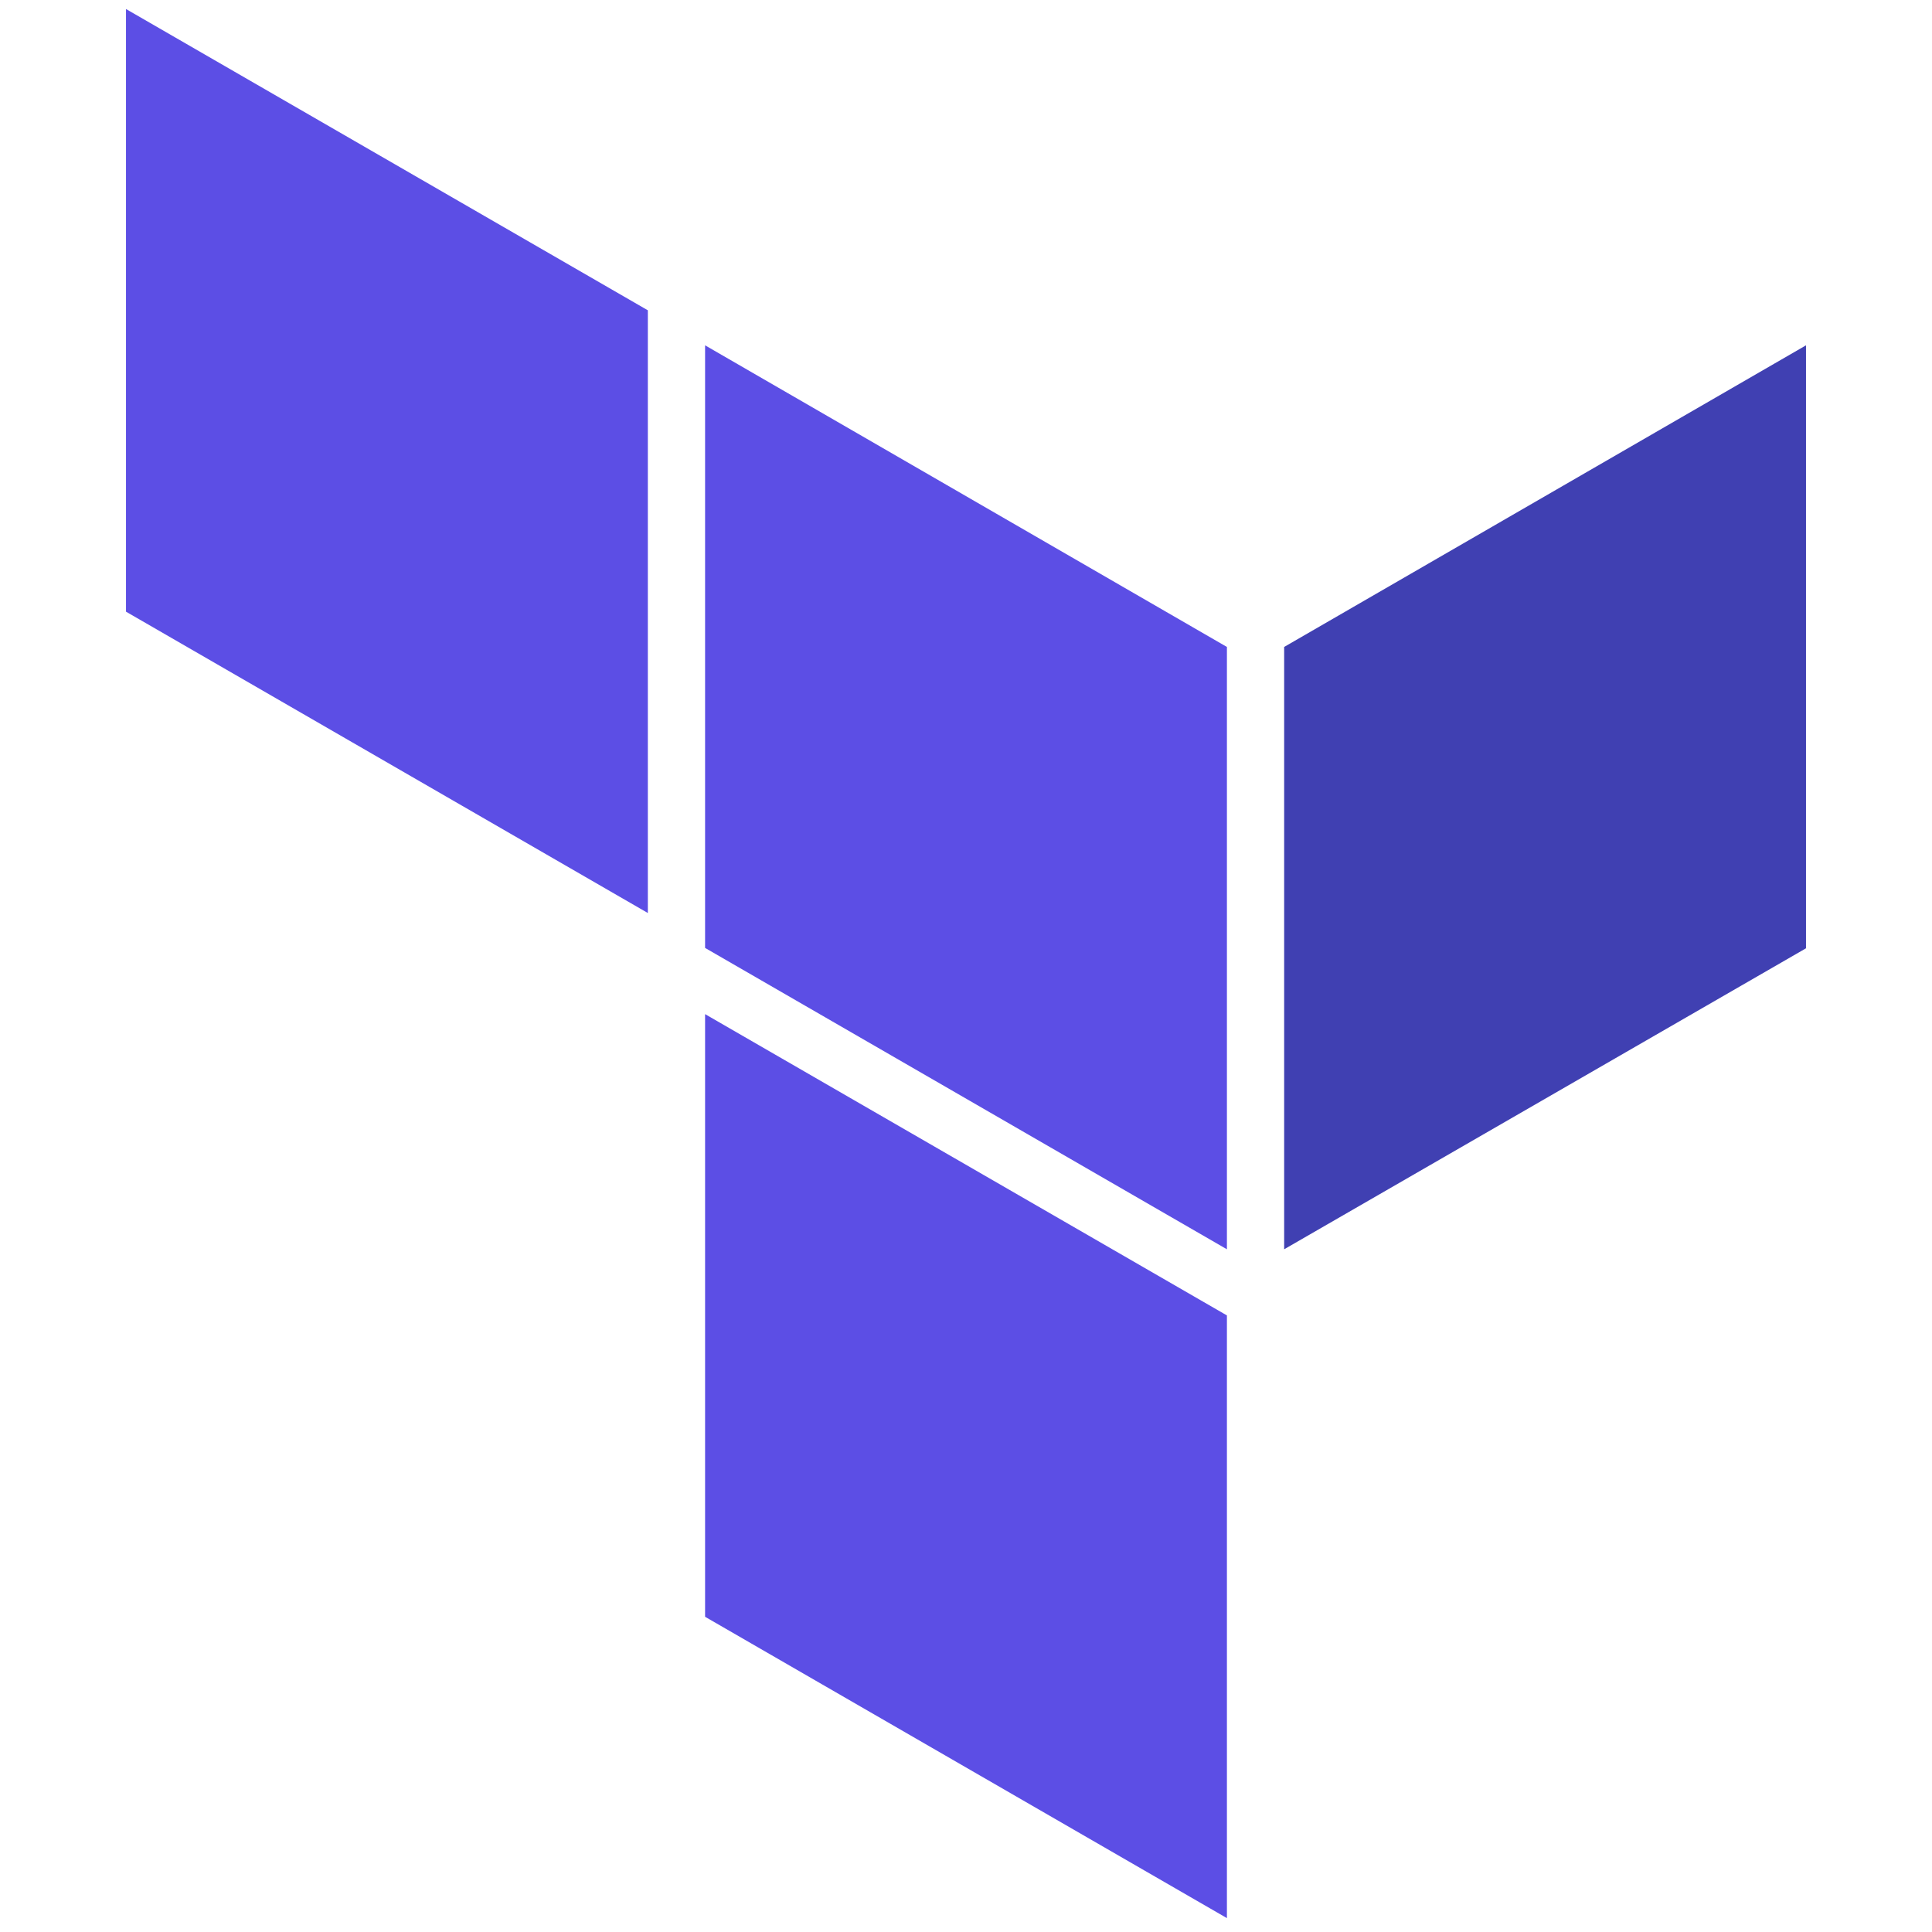 <svg xmlns="http://www.w3.org/2000/svg" width="100" height="100" viewBox="0 0 100 115" fill="none">
    <path d="M68.938 38.509V74.362L100 56.446V20.555L68.938 38.509Z" fill="#4040B2"/>
    <path d="M34.469 20.555L65.531 38.509V74.362L34.469 56.424V20.555ZM0 0.537V36.409L31.062 54.346V18.471L0 0.537ZM34.469 96.237L65.531 114.174V78.299L34.469 60.365V96.237Z" fill="#5C4EE5"/>
</svg>
